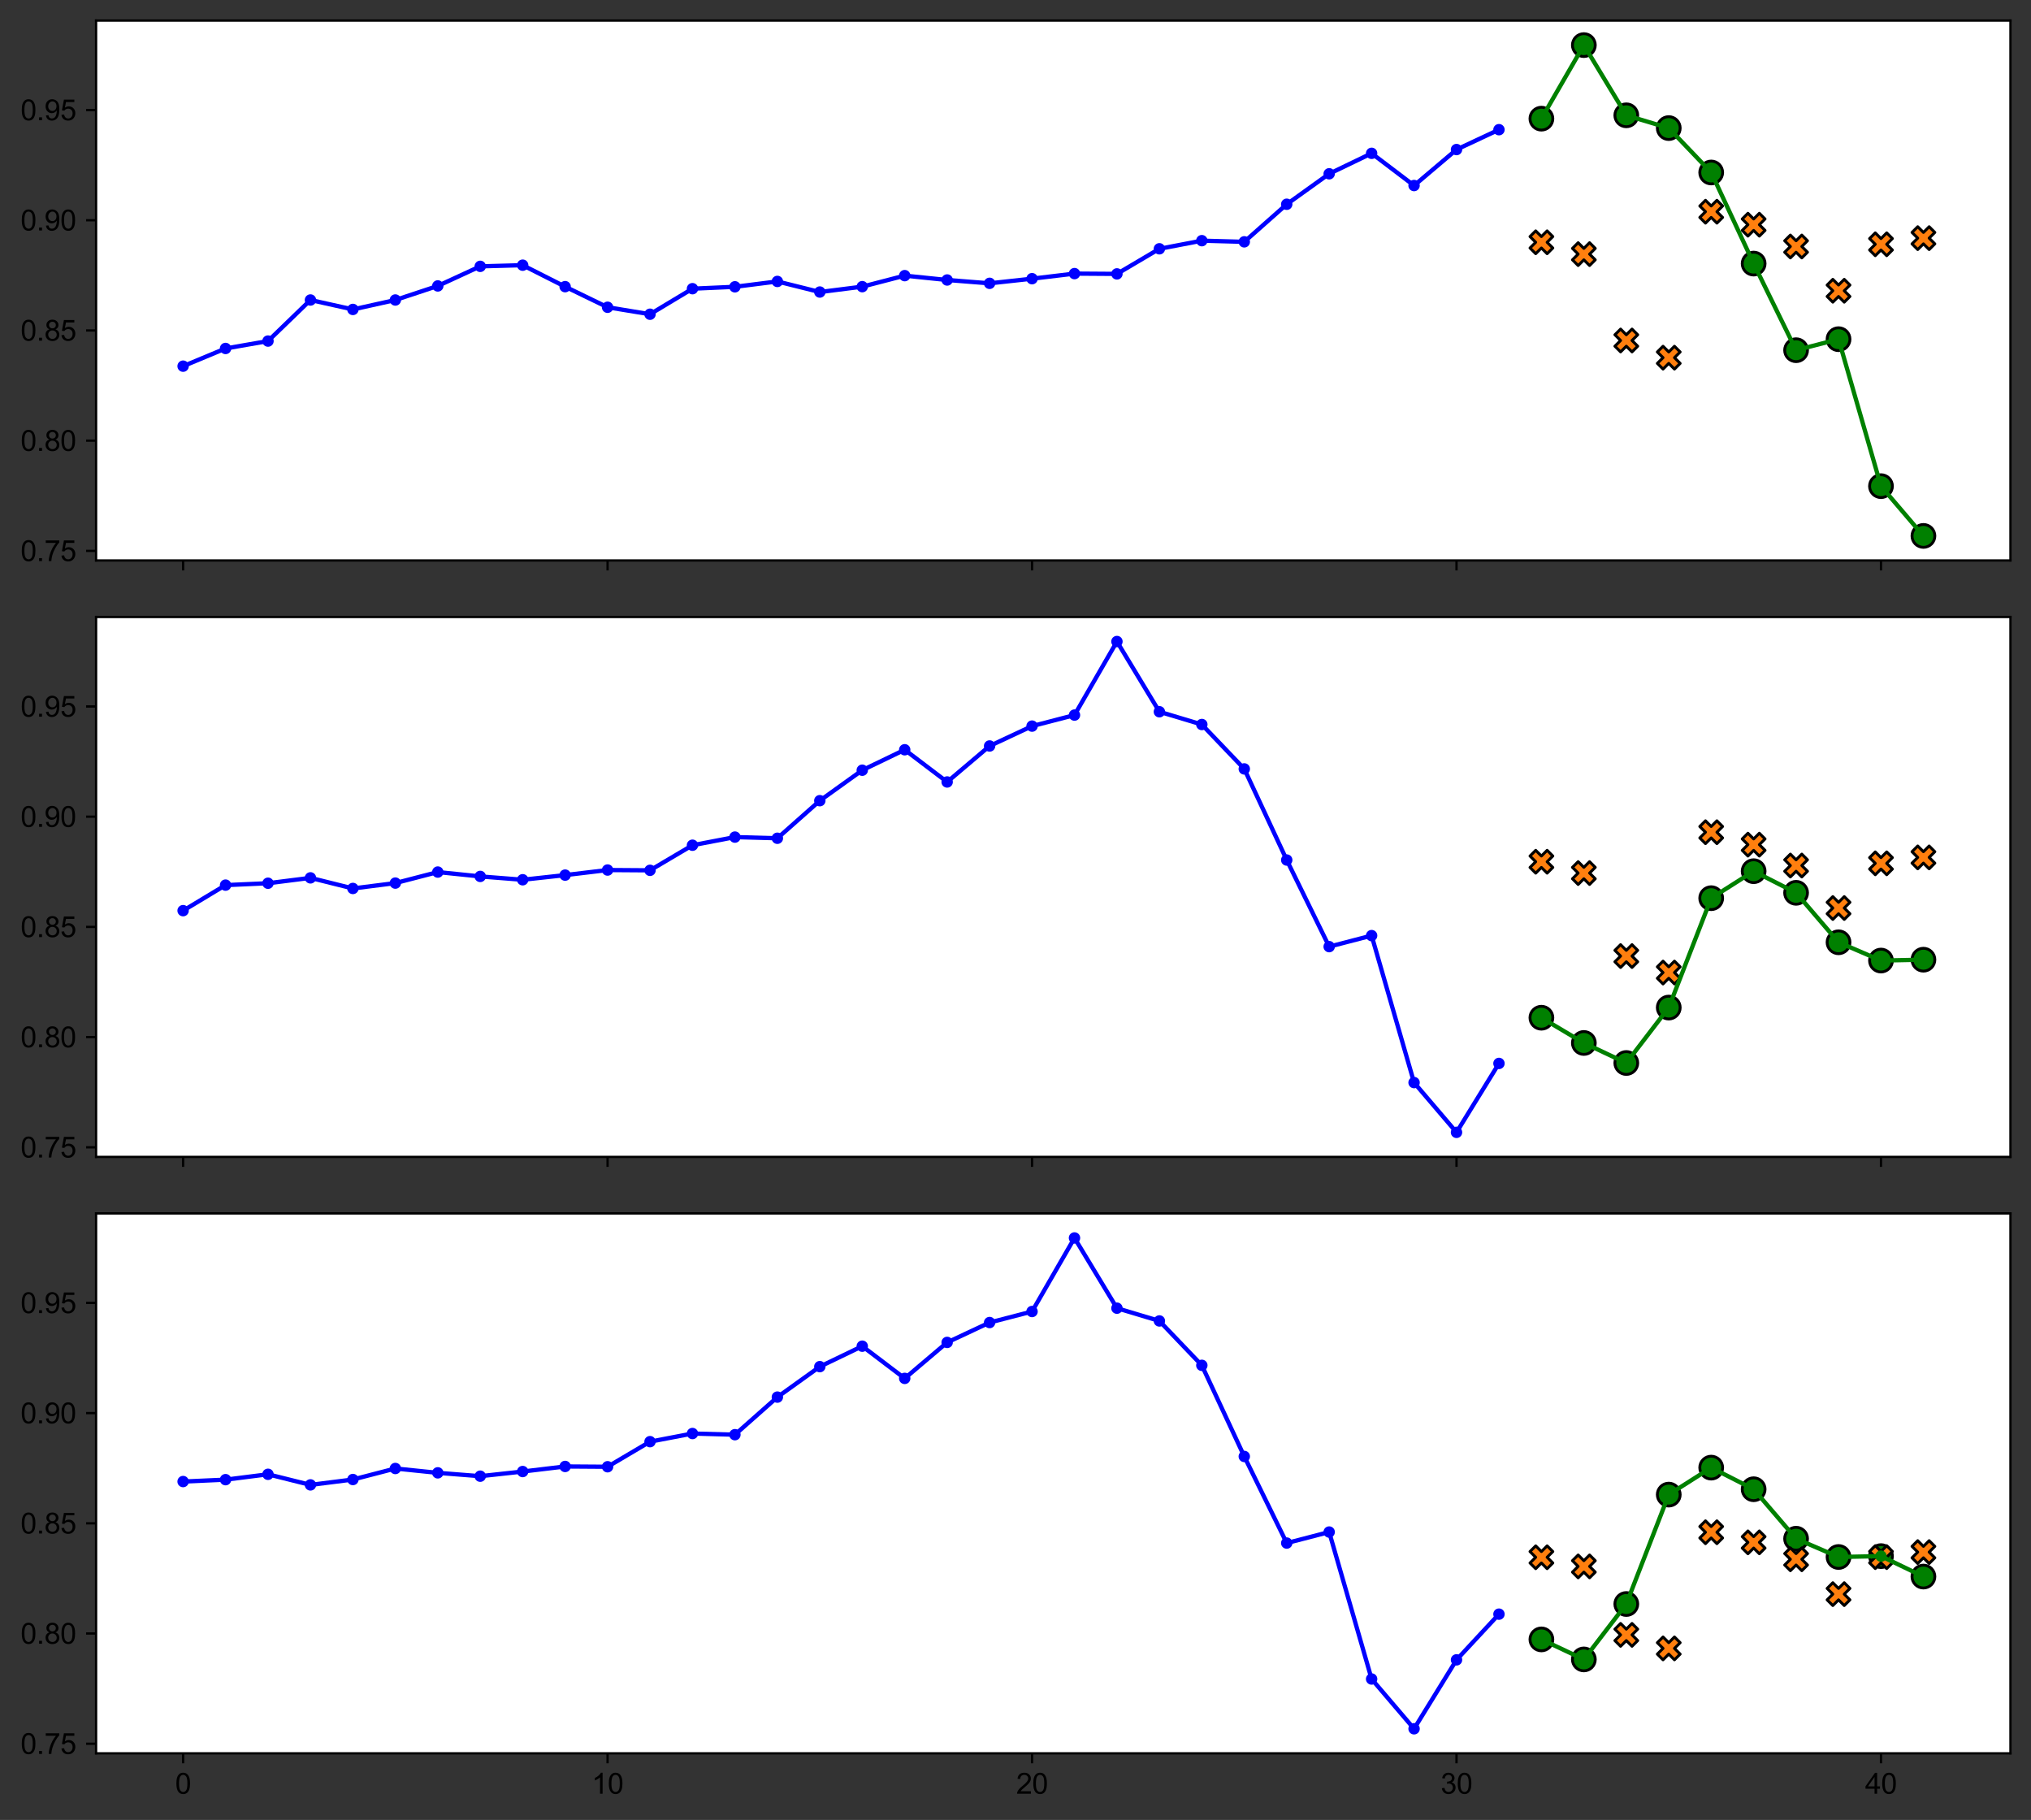<?xml version="1.0" encoding="utf-8" standalone="no"?>
<!DOCTYPE svg PUBLIC "-//W3C//DTD SVG 1.1//EN"
  "http://www.w3.org/Graphics/SVG/1.1/DTD/svg11.dtd">
<svg xmlns:xlink="http://www.w3.org/1999/xlink" width="711.448pt" height="637.445pt" viewBox="0 0 711.448 637.445" xmlns="http://www.w3.org/2000/svg" version="1.1">
 <rect x="0" y="0" width="711.448" height="637.445" fill="#333333" stroke="none"/>
 <defs>
  <style type="text/css">*{stroke-linejoin: round; stroke-linecap: butt}</style>
 </defs>
 <g id="figure_1">
  <g id="patch_1">
   <path d="M -0 637.445 
L 711.448 637.445 
L 711.448 0 
L -0 0 
L -0 637.445 
z
" style="fill: none"/>
  </g>
  <g id="axes_1">
   <g id="patch_2">
    <path d="M 33.661 196.3 
L 704.248 196.3 
L 704.248 7.2 
L 33.661 7.2 
z
" style="fill: #ffffff"/>
   </g>
   <g id="PathCollection_1">
    <defs>
     <path id="mb3fdfc74df" d="M 0 4 
C 1.061 4 2.078 3.579 2.828 2.828 
C 3.579 2.078 4 1.061 4 0 
C 4 -1.061 3.579 -2.078 2.828 -2.828 
C 2.078 -3.579 1.061 -4 0 -4 
C -1.061 -4 -2.078 -3.579 -2.828 -2.828 
C -3.579 -2.078 -4 -1.061 -4 0 
C -4 1.061 -3.579 2.078 -2.828 2.828 
C -2.078 3.579 -1.061 4 0 4 
z
" style="stroke: #000000"/>
    </defs>
    <g clip-path="url(#pe726a56842)">
     <use xlink:href="#mb3fdfc74df" x="539.947" y="41.559" style="fill: #008000; stroke: #000000"/>
     <use xlink:href="#mb3fdfc74df" x="554.816" y="15.795" style="fill: #008000; stroke: #000000"/>
     <use xlink:href="#mb3fdfc74df" x="569.685" y="40.39" style="fill: #008000; stroke: #000000"/>
     <use xlink:href="#mb3fdfc74df" x="584.554" y="44.862" style="fill: #008000; stroke: #000000"/>
     <use xlink:href="#mb3fdfc74df" x="599.423" y="60.412" style="fill: #008000; stroke: #000000"/>
     <use xlink:href="#mb3fdfc74df" x="614.292" y="92.324" style="fill: #008000; stroke: #000000"/>
     <use xlink:href="#mb3fdfc74df" x="629.16" y="122.661" style="fill: #008000; stroke: #000000"/>
     <use xlink:href="#mb3fdfc74df" x="644.029" y="118.799" style="fill: #008000; stroke: #000000"/>
     <use xlink:href="#mb3fdfc74df" x="658.898" y="170.275" style="fill: #008000; stroke: #000000"/>
     <use xlink:href="#mb3fdfc74df" x="673.767" y="187.705" style="fill: #008000; stroke: #000000"/>
    </g>
   </g>
   <g id="PathCollection_2">
    <defs>
     <path id="m9ea85e016c" d="M -2 4 
L 0 2 
L 2 4 
L 4 2 
L 2 0 
L 4 -2 
L 2 -4 
L 0 -2 
L -2 -4 
L -4 -2 
L -2 0 
L -4 2 
z
" style="stroke: #000000"/>
    </defs>
    <g clip-path="url(#pe726a56842)">
     <use xlink:href="#m9ea85e016c" x="539.947" y="84.859" style="fill: #ff7f0e; stroke: #000000"/>
     <use xlink:href="#m9ea85e016c" x="554.816" y="89.007" style="fill: #ff7f0e; stroke: #000000"/>
     <use xlink:href="#m9ea85e016c" x="569.685" y="119.255" style="fill: #ff7f0e; stroke: #000000"/>
     <use xlink:href="#m9ea85e016c" x="584.554" y="125.275" style="fill: #ff7f0e; stroke: #000000"/>
     <use xlink:href="#m9ea85e016c" x="599.423" y="74.149" style="fill: #ff7f0e; stroke: #000000"/>
     <use xlink:href="#m9ea85e016c" x="614.292" y="78.698" style="fill: #ff7f0e; stroke: #000000"/>
     <use xlink:href="#m9ea85e016c" x="629.16" y="86.334" style="fill: #ff7f0e; stroke: #000000"/>
     <use xlink:href="#m9ea85e016c" x="644.029" y="101.835" style="fill: #ff7f0e; stroke: #000000"/>
     <use xlink:href="#m9ea85e016c" x="658.898" y="85.562" style="fill: #ff7f0e; stroke: #000000"/>
     <use xlink:href="#m9ea85e016c" x="673.767" y="83.407" style="fill: #ff7f0e; stroke: #000000"/>
    </g>
   </g>
   <g id="matplotlib.axis_1">
    <g id="xtick_1">
     <g id="line2d_1">
      <defs>
       <path id="m2fdb3d161f" d="M 0 0 
L 0 3.5 
" style="stroke: #000000; stroke-width: 0.8"/>
      </defs>
      <g>
       <use xlink:href="#m2fdb3d161f" x="64.142" y="196.3" style="stroke: #000000; stroke-width: 0.8"/>
      </g>
     </g>
    </g>
    <g id="xtick_2">
     <g id="line2d_2">
      <g>
       <use xlink:href="#m2fdb3d161f" x="212.831" y="196.3" style="stroke: #000000; stroke-width: 0.8"/>
      </g>
     </g>
    </g>
    <g id="xtick_3">
     <g id="line2d_3">
      <g>
       <use xlink:href="#m2fdb3d161f" x="361.52" y="196.3" style="stroke: #000000; stroke-width: 0.8"/>
      </g>
     </g>
    </g>
    <g id="xtick_4">
     <g id="line2d_4">
      <g>
       <use xlink:href="#m2fdb3d161f" x="510.209" y="196.3" style="stroke: #000000; stroke-width: 0.8"/>
      </g>
     </g>
    </g>
    <g id="xtick_5">
     <g id="line2d_5">
      <g>
       <use xlink:href="#m2fdb3d161f" x="658.898" y="196.3" style="stroke: #000000; stroke-width: 0.8"/>
      </g>
     </g>
    </g>
   </g>
   <g id="matplotlib.axis_2">
    <g id="ytick_1">
     <g id="line2d_6">
      <defs>
       <path id="m3331e53494" d="M 0 0 
L -3.5 0 
" style="stroke: #000000; stroke-width: 0.8"/>
      </defs>
      <g>
       <use xlink:href="#m3331e53494" x="33.661" y="192.939" style="stroke: #000000; stroke-width: 0.8"/>
      </g>
     </g>
     <g id="text_1">
      <!-- 0.75 -->
      <g transform="translate(7.2 196.517)scale(0.1 -0.1)">
       <defs>
        <path id="ArialMT-30" d="M 266 2259 
Q 266 3072 433 3567 
Q 600 4063 929 4331 
Q 1259 4600 1759 4600 
Q 2128 4600 2406 4451 
Q 2684 4303 2865 4023 
Q 3047 3744 3150 3342 
Q 3253 2941 3253 2259 
Q 3253 1453 3087 958 
Q 2922 463 2592 192 
Q 2263 -78 1759 -78 
Q 1097 -78 719 397 
Q 266 969 266 2259 
z
M 844 2259 
Q 844 1131 1108 757 
Q 1372 384 1759 384 
Q 2147 384 2411 759 
Q 2675 1134 2675 2259 
Q 2675 3391 2411 3762 
Q 2147 4134 1753 4134 
Q 1366 4134 1134 3806 
Q 844 3388 844 2259 
z
" transform="scale(0.016)"/>
        <path id="ArialMT-2e" d="M 581 0 
L 581 641 
L 1222 641 
L 1222 0 
L 581 0 
z
" transform="scale(0.016)"/>
        <path id="ArialMT-37" d="M 303 3981 
L 303 4522 
L 3269 4522 
L 3269 4084 
Q 2831 3619 2401 2847 
Q 1972 2075 1738 1259 
Q 1569 684 1522 0 
L 944 0 
Q 953 541 1156 1306 
Q 1359 2072 1739 2783 
Q 2119 3494 2547 3981 
L 303 3981 
z
" transform="scale(0.016)"/>
        <path id="ArialMT-35" d="M 266 1200 
L 856 1250 
Q 922 819 1161 601 
Q 1400 384 1738 384 
Q 2144 384 2425 690 
Q 2706 997 2706 1503 
Q 2706 1984 2436 2262 
Q 2166 2541 1728 2541 
Q 1456 2541 1237 2417 
Q 1019 2294 894 2097 
L 366 2166 
L 809 4519 
L 3088 4519 
L 3088 3981 
L 1259 3981 
L 1013 2750 
Q 1425 3038 1878 3038 
Q 2478 3038 2890 2622 
Q 3303 2206 3303 1553 
Q 3303 931 2941 478 
Q 2500 -78 1738 -78 
Q 1113 -78 717 272 
Q 322 622 266 1200 
z
" transform="scale(0.016)"/>
       </defs>
       <use xlink:href="#ArialMT-30"/>
       <use xlink:href="#ArialMT-2e" x="55.615"/>
       <use xlink:href="#ArialMT-37" x="83.398"/>
       <use xlink:href="#ArialMT-35" x="139.014"/>
      </g>
     </g>
    </g>
    <g id="ytick_2">
     <g id="line2d_7">
      <g>
       <use xlink:href="#m3331e53494" x="33.661" y="154.339" style="stroke: #000000; stroke-width: 0.8"/>
      </g>
     </g>
     <g id="text_2">
      <!-- 0.80 -->
      <g transform="translate(7.2 157.918)scale(0.1 -0.1)">
       <defs>
        <path id="ArialMT-38" d="M 1131 2484 
Q 781 2613 612 2850 
Q 444 3088 444 3419 
Q 444 3919 803 4259 
Q 1163 4600 1759 4600 
Q 2359 4600 2725 4251 
Q 3091 3903 3091 3403 
Q 3091 3084 2923 2848 
Q 2756 2613 2416 2484 
Q 2838 2347 3058 2040 
Q 3278 1734 3278 1309 
Q 3278 722 2862 322 
Q 2447 -78 1769 -78 
Q 1091 -78 675 323 
Q 259 725 259 1325 
Q 259 1772 486 2073 
Q 713 2375 1131 2484 
z
M 1019 3438 
Q 1019 3113 1228 2906 
Q 1438 2700 1772 2700 
Q 2097 2700 2305 2904 
Q 2513 3109 2513 3406 
Q 2513 3716 2298 3927 
Q 2084 4138 1766 4138 
Q 1444 4138 1231 3931 
Q 1019 3725 1019 3438 
z
M 838 1322 
Q 838 1081 952 856 
Q 1066 631 1291 507 
Q 1516 384 1775 384 
Q 2178 384 2440 643 
Q 2703 903 2703 1303 
Q 2703 1709 2433 1975 
Q 2163 2241 1756 2241 
Q 1359 2241 1098 1978 
Q 838 1716 838 1322 
z
" transform="scale(0.016)"/>
       </defs>
       <use xlink:href="#ArialMT-30"/>
       <use xlink:href="#ArialMT-2e" x="55.615"/>
       <use xlink:href="#ArialMT-38" x="83.398"/>
       <use xlink:href="#ArialMT-30" x="139.014"/>
      </g>
     </g>
    </g>
    <g id="ytick_3">
     <g id="line2d_8">
      <g>
       <use xlink:href="#m3331e53494" x="33.661" y="115.74" style="stroke: #000000; stroke-width: 0.8"/>
      </g>
     </g>
     <g id="text_3">
      <!-- 0.85 -->
      <g transform="translate(7.2 119.318)scale(0.1 -0.1)">
       <use xlink:href="#ArialMT-30"/>
       <use xlink:href="#ArialMT-2e" x="55.615"/>
       <use xlink:href="#ArialMT-38" x="83.398"/>
       <use xlink:href="#ArialMT-35" x="139.014"/>
      </g>
     </g>
    </g>
    <g id="ytick_4">
     <g id="line2d_9">
      <g>
       <use xlink:href="#m3331e53494" x="33.661" y="77.14" style="stroke: #000000; stroke-width: 0.8"/>
      </g>
     </g>
     <g id="text_4">
      <!-- 0.90 -->
      <g transform="translate(7.2 80.719)scale(0.1 -0.1)">
       <defs>
        <path id="ArialMT-39" d="M 350 1059 
L 891 1109 
Q 959 728 1153 556 
Q 1347 384 1650 384 
Q 1909 384 2104 503 
Q 2300 622 2425 820 
Q 2550 1019 2634 1356 
Q 2719 1694 2719 2044 
Q 2719 2081 2716 2156 
Q 2547 1888 2255 1720 
Q 1963 1553 1622 1553 
Q 1053 1553 659 1965 
Q 266 2378 266 3053 
Q 266 3750 677 4175 
Q 1088 4600 1706 4600 
Q 2153 4600 2523 4359 
Q 2894 4119 3086 3673 
Q 3278 3228 3278 2384 
Q 3278 1506 3087 986 
Q 2897 466 2520 194 
Q 2144 -78 1638 -78 
Q 1100 -78 759 220 
Q 419 519 350 1059 
z
M 2653 3081 
Q 2653 3566 2395 3850 
Q 2138 4134 1775 4134 
Q 1400 4134 1122 3828 
Q 844 3522 844 3034 
Q 844 2597 1108 2323 
Q 1372 2050 1759 2050 
Q 2150 2050 2401 2323 
Q 2653 2597 2653 3081 
z
" transform="scale(0.016)"/>
       </defs>
       <use xlink:href="#ArialMT-30"/>
       <use xlink:href="#ArialMT-2e" x="55.615"/>
       <use xlink:href="#ArialMT-39" x="83.398"/>
       <use xlink:href="#ArialMT-30" x="139.014"/>
      </g>
     </g>
    </g>
    <g id="ytick_5">
     <g id="line2d_10">
      <g>
       <use xlink:href="#m3331e53494" x="33.661" y="38.541" style="stroke: #000000; stroke-width: 0.8"/>
      </g>
     </g>
     <g id="text_5">
      <!-- 0.95 -->
      <g transform="translate(7.2 42.119)scale(0.1 -0.1)">
       <use xlink:href="#ArialMT-30"/>
       <use xlink:href="#ArialMT-2e" x="55.615"/>
       <use xlink:href="#ArialMT-39" x="83.398"/>
       <use xlink:href="#ArialMT-35" x="139.014"/>
      </g>
     </g>
    </g>
   </g>
   <g id="line2d_11">
    <path d="M 64.142 128.25 
L 79.011 122.051 
L 93.88 119.459 
L 108.749 105.078 
L 123.618 108.381 
L 138.487 105.078 
L 153.356 100.149 
L 168.225 93.289 
L 183.093 92.883 
L 197.962 100.403 
L 212.831 107.619 
L 227.7 110.058 
L 242.569 101.115 
L 257.438 100.454 
L 272.307 98.574 
L 287.176 102.284 
L 302.045 100.403 
L 316.914 96.541 
L 331.782 98.066 
L 346.651 99.235 
L 361.52 97.609 
L 376.389 95.83 
L 391.258 95.932 
L 406.127 87.141 
L 420.996 84.295 
L 435.865 84.701 
L 450.734 71.54 
L 465.603 60.869 
L 480.471 53.704 
L 495.34 64.985 
L 510.209 52.383 
L 525.078 45.421 
" clip-path="url(#pe726a56842)" style="fill: none; stroke: #0000ff; stroke-width: 1.5; stroke-linecap: square"/>
    <defs>
     <path id="mb723a1affd" d="M 0 1.5 
C 0.398 1.5 0.779 1.342 1.061 1.061 
C 1.342 0.779 1.5 0.398 1.5 0 
C 1.5 -0.398 1.342 -0.779 1.061 -1.061 
C 0.779 -1.342 0.398 -1.5 0 -1.5 
C -0.398 -1.5 -0.779 -1.342 -1.061 -1.061 
C -1.342 -0.779 -1.5 -0.398 -1.5 0 
C -1.5 0.398 -1.342 0.779 -1.061 1.061 
C -0.779 1.342 -0.398 1.5 0 1.5 
z
" style="stroke: #0000ff"/>
    </defs>
    <g clip-path="url(#pe726a56842)">
     <use xlink:href="#mb723a1affd" x="64.142" y="128.25" style="fill: #0000ff; stroke: #0000ff"/>
     <use xlink:href="#mb723a1affd" x="79.011" y="122.051" style="fill: #0000ff; stroke: #0000ff"/>
     <use xlink:href="#mb723a1affd" x="93.88" y="119.459" style="fill: #0000ff; stroke: #0000ff"/>
     <use xlink:href="#mb723a1affd" x="108.749" y="105.078" style="fill: #0000ff; stroke: #0000ff"/>
     <use xlink:href="#mb723a1affd" x="123.618" y="108.381" style="fill: #0000ff; stroke: #0000ff"/>
     <use xlink:href="#mb723a1affd" x="138.487" y="105.078" style="fill: #0000ff; stroke: #0000ff"/>
     <use xlink:href="#mb723a1affd" x="153.356" y="100.149" style="fill: #0000ff; stroke: #0000ff"/>
     <use xlink:href="#mb723a1affd" x="168.225" y="93.289" style="fill: #0000ff; stroke: #0000ff"/>
     <use xlink:href="#mb723a1affd" x="183.093" y="92.883" style="fill: #0000ff; stroke: #0000ff"/>
     <use xlink:href="#mb723a1affd" x="197.962" y="100.403" style="fill: #0000ff; stroke: #0000ff"/>
     <use xlink:href="#mb723a1affd" x="212.831" y="107.619" style="fill: #0000ff; stroke: #0000ff"/>
     <use xlink:href="#mb723a1affd" x="227.7" y="110.058" style="fill: #0000ff; stroke: #0000ff"/>
     <use xlink:href="#mb723a1affd" x="242.569" y="101.115" style="fill: #0000ff; stroke: #0000ff"/>
     <use xlink:href="#mb723a1affd" x="257.438" y="100.454" style="fill: #0000ff; stroke: #0000ff"/>
     <use xlink:href="#mb723a1affd" x="272.307" y="98.574" style="fill: #0000ff; stroke: #0000ff"/>
     <use xlink:href="#mb723a1affd" x="287.176" y="102.284" style="fill: #0000ff; stroke: #0000ff"/>
     <use xlink:href="#mb723a1affd" x="302.045" y="100.403" style="fill: #0000ff; stroke: #0000ff"/>
     <use xlink:href="#mb723a1affd" x="316.914" y="96.541" style="fill: #0000ff; stroke: #0000ff"/>
     <use xlink:href="#mb723a1affd" x="331.782" y="98.066" style="fill: #0000ff; stroke: #0000ff"/>
     <use xlink:href="#mb723a1affd" x="346.651" y="99.235" style="fill: #0000ff; stroke: #0000ff"/>
     <use xlink:href="#mb723a1affd" x="361.52" y="97.609" style="fill: #0000ff; stroke: #0000ff"/>
     <use xlink:href="#mb723a1affd" x="376.389" y="95.83" style="fill: #0000ff; stroke: #0000ff"/>
     <use xlink:href="#mb723a1affd" x="391.258" y="95.932" style="fill: #0000ff; stroke: #0000ff"/>
     <use xlink:href="#mb723a1affd" x="406.127" y="87.141" style="fill: #0000ff; stroke: #0000ff"/>
     <use xlink:href="#mb723a1affd" x="420.996" y="84.295" style="fill: #0000ff; stroke: #0000ff"/>
     <use xlink:href="#mb723a1affd" x="435.865" y="84.701" style="fill: #0000ff; stroke: #0000ff"/>
     <use xlink:href="#mb723a1affd" x="450.734" y="71.54" style="fill: #0000ff; stroke: #0000ff"/>
     <use xlink:href="#mb723a1affd" x="465.603" y="60.869" style="fill: #0000ff; stroke: #0000ff"/>
     <use xlink:href="#mb723a1affd" x="480.471" y="53.704" style="fill: #0000ff; stroke: #0000ff"/>
     <use xlink:href="#mb723a1affd" x="495.34" y="64.985" style="fill: #0000ff; stroke: #0000ff"/>
     <use xlink:href="#mb723a1affd" x="510.209" y="52.383" style="fill: #0000ff; stroke: #0000ff"/>
     <use xlink:href="#mb723a1affd" x="525.078" y="45.421" style="fill: #0000ff; stroke: #0000ff"/>
    </g>
   </g>
   <g id="line2d_12">
    <path d="M 539.947 41.559 
L 554.816 15.795 
L 569.685 40.39 
L 584.554 44.862 
L 599.423 60.412 
L 614.292 92.324 
L 629.16 122.661 
L 644.029 118.799 
L 658.898 170.275 
L 673.767 187.705 
" clip-path="url(#pe726a56842)" style="fill: none; stroke: #008000; stroke-width: 1.5; stroke-linecap: square"/>
    <defs>
     <path id="mc1dd996fad" d="M 0 1.5 
C 0.398 1.5 0.779 1.342 1.061 1.061 
C 1.342 0.779 1.5 0.398 1.5 0 
C 1.5 -0.398 1.342 -0.779 1.061 -1.061 
C 0.779 -1.342 0.398 -1.5 0 -1.5 
C -0.398 -1.5 -0.779 -1.342 -1.061 -1.061 
C -1.342 -0.779 -1.5 -0.398 -1.5 0 
C -1.5 0.398 -1.342 0.779 -1.061 1.061 
C -0.779 1.342 -0.398 1.5 0 1.5 
z
" style="stroke: #008000"/>
    </defs>
    <g clip-path="url(#pe726a56842)">
     <use xlink:href="#mc1dd996fad" x="539.947" y="41.559" style="fill: #008000; stroke: #008000"/>
     <use xlink:href="#mc1dd996fad" x="554.816" y="15.795" style="fill: #008000; stroke: #008000"/>
     <use xlink:href="#mc1dd996fad" x="569.685" y="40.39" style="fill: #008000; stroke: #008000"/>
     <use xlink:href="#mc1dd996fad" x="584.554" y="44.862" style="fill: #008000; stroke: #008000"/>
     <use xlink:href="#mc1dd996fad" x="599.423" y="60.412" style="fill: #008000; stroke: #008000"/>
     <use xlink:href="#mc1dd996fad" x="614.292" y="92.324" style="fill: #008000; stroke: #008000"/>
     <use xlink:href="#mc1dd996fad" x="629.16" y="122.661" style="fill: #008000; stroke: #008000"/>
     <use xlink:href="#mc1dd996fad" x="644.029" y="118.799" style="fill: #008000; stroke: #008000"/>
     <use xlink:href="#mc1dd996fad" x="658.898" y="170.275" style="fill: #008000; stroke: #008000"/>
     <use xlink:href="#mc1dd996fad" x="673.767" y="187.705" style="fill: #008000; stroke: #008000"/>
    </g>
   </g>
   <g id="patch_3">
    <path d="M 33.661 196.3 
L 33.661 7.2 
" style="fill: none; stroke: #000000; stroke-width: 0.8; stroke-linejoin: miter; stroke-linecap: square"/>
   </g>
   <g id="patch_4">
    <path d="M 704.248 196.3 
L 704.248 7.2 
" style="fill: none; stroke: #000000; stroke-width: 0.8; stroke-linejoin: miter; stroke-linecap: square"/>
   </g>
   <g id="patch_5">
    <path d="M 33.661 196.3 
L 704.248 196.3 
" style="fill: none; stroke: #000000; stroke-width: 0.8; stroke-linejoin: miter; stroke-linecap: square"/>
   </g>
   <g id="patch_6">
    <path d="M 33.661 7.2 
L 704.248 7.2 
" style="fill: none; stroke: #000000; stroke-width: 0.8; stroke-linejoin: miter; stroke-linecap: square"/>
   </g>
  </g>
  <g id="axes_2">
   <g id="patch_7">
    <path d="M 33.661 405.2 
L 704.248 405.2 
L 704.248 216.1 
L 33.661 216.1 
z
" style="fill: #ffffff"/>
   </g>
   <g id="PathCollection_3">
    <g clip-path="url(#p57464733c7)">
     <use xlink:href="#mb3fdfc74df" x="539.947" y="356.46" style="fill: #008000; stroke: #000000"/>
     <use xlink:href="#mb3fdfc74df" x="554.816" y="365.302" style="fill: #008000; stroke: #000000"/>
     <use xlink:href="#mb3fdfc74df" x="569.685" y="372.315" style="fill: #008000; stroke: #000000"/>
     <use xlink:href="#mb3fdfc74df" x="584.554" y="352.903" style="fill: #008000; stroke: #000000"/>
     <use xlink:href="#mb3fdfc74df" x="599.423" y="314.588" style="fill: #008000; stroke: #000000"/>
     <use xlink:href="#mb3fdfc74df" x="614.292" y="305.137" style="fill: #008000; stroke: #000000"/>
     <use xlink:href="#mb3fdfc74df" x="629.16" y="312.708" style="fill: #008000; stroke: #000000"/>
     <use xlink:href="#mb3fdfc74df" x="644.029" y="330.036" style="fill: #008000; stroke: #000000"/>
     <use xlink:href="#mb3fdfc74df" x="658.898" y="336.439" style="fill: #008000; stroke: #000000"/>
     <use xlink:href="#mb3fdfc74df" x="673.767" y="336.134" style="fill: #008000; stroke: #000000"/>
    </g>
   </g>
   <g id="PathCollection_4">
    <g clip-path="url(#p57464733c7)">
     <use xlink:href="#m9ea85e016c" x="539.947" y="301.823" style="fill: #ff7f0e; stroke: #000000"/>
     <use xlink:href="#m9ea85e016c" x="554.816" y="305.791" style="fill: #ff7f0e; stroke: #000000"/>
     <use xlink:href="#m9ea85e016c" x="569.685" y="334.858" style="fill: #ff7f0e; stroke: #000000"/>
     <use xlink:href="#m9ea85e016c" x="584.554" y="340.635" style="fill: #ff7f0e; stroke: #000000"/>
     <use xlink:href="#m9ea85e016c" x="599.423" y="291.48" style="fill: #ff7f0e; stroke: #000000"/>
     <use xlink:href="#m9ea85e016c" x="614.292" y="295.838" style="fill: #ff7f0e; stroke: #000000"/>
     <use xlink:href="#m9ea85e016c" x="629.16" y="303.153" style="fill: #ff7f0e; stroke: #000000"/>
     <use xlink:href="#m9ea85e016c" x="644.029" y="318.033" style="fill: #ff7f0e; stroke: #000000"/>
     <use xlink:href="#m9ea85e016c" x="658.898" y="302.384" style="fill: #ff7f0e; stroke: #000000"/>
     <use xlink:href="#m9ea85e016c" x="673.767" y="300.302" style="fill: #ff7f0e; stroke: #000000"/>
    </g>
   </g>
   <g id="matplotlib.axis_3">
    <g id="xtick_6">
     <g id="line2d_13">
      <g>
       <use xlink:href="#m2fdb3d161f" x="64.142" y="405.2" style="stroke: #000000; stroke-width: 0.8"/>
      </g>
     </g>
    </g>
    <g id="xtick_7">
     <g id="line2d_14">
      <g>
       <use xlink:href="#m2fdb3d161f" x="212.831" y="405.2" style="stroke: #000000; stroke-width: 0.8"/>
      </g>
     </g>
    </g>
    <g id="xtick_8">
     <g id="line2d_15">
      <g>
       <use xlink:href="#m2fdb3d161f" x="361.52" y="405.2" style="stroke: #000000; stroke-width: 0.8"/>
      </g>
     </g>
    </g>
    <g id="xtick_9">
     <g id="line2d_16">
      <g>
       <use xlink:href="#m2fdb3d161f" x="510.209" y="405.2" style="stroke: #000000; stroke-width: 0.8"/>
      </g>
     </g>
    </g>
    <g id="xtick_10">
     <g id="line2d_17">
      <g>
       <use xlink:href="#m2fdb3d161f" x="658.898" y="405.2" style="stroke: #000000; stroke-width: 0.8"/>
      </g>
     </g>
    </g>
   </g>
   <g id="matplotlib.axis_4">
    <g id="ytick_6">
     <g id="line2d_18">
      <g>
       <use xlink:href="#m3331e53494" x="33.661" y="401.839" style="stroke: #000000; stroke-width: 0.8"/>
      </g>
     </g>
     <g id="text_6">
      <!-- 0.75 -->
      <g transform="translate(7.2 405.417)scale(0.1 -0.1)">
       <use xlink:href="#ArialMT-30"/>
       <use xlink:href="#ArialMT-2e" x="55.615"/>
       <use xlink:href="#ArialMT-37" x="83.398"/>
       <use xlink:href="#ArialMT-35" x="139.014"/>
      </g>
     </g>
    </g>
    <g id="ytick_7">
     <g id="line2d_19">
      <g>
       <use xlink:href="#m3331e53494" x="33.661" y="363.239" style="stroke: #000000; stroke-width: 0.8"/>
      </g>
     </g>
     <g id="text_7">
      <!-- 0.80 -->
      <g transform="translate(7.2 366.818)scale(0.1 -0.1)">
       <use xlink:href="#ArialMT-30"/>
       <use xlink:href="#ArialMT-2e" x="55.615"/>
       <use xlink:href="#ArialMT-38" x="83.398"/>
       <use xlink:href="#ArialMT-30" x="139.014"/>
      </g>
     </g>
    </g>
    <g id="ytick_8">
     <g id="line2d_20">
      <g>
       <use xlink:href="#m3331e53494" x="33.661" y="324.64" style="stroke: #000000; stroke-width: 0.8"/>
      </g>
     </g>
     <g id="text_8">
      <!-- 0.85 -->
      <g transform="translate(7.2 328.218)scale(0.1 -0.1)">
       <use xlink:href="#ArialMT-30"/>
       <use xlink:href="#ArialMT-2e" x="55.615"/>
       <use xlink:href="#ArialMT-38" x="83.398"/>
       <use xlink:href="#ArialMT-35" x="139.014"/>
      </g>
     </g>
    </g>
    <g id="ytick_9">
     <g id="line2d_21">
      <g>
       <use xlink:href="#m3331e53494" x="33.661" y="286.04" style="stroke: #000000; stroke-width: 0.8"/>
      </g>
     </g>
     <g id="text_9">
      <!-- 0.90 -->
      <g transform="translate(7.2 289.619)scale(0.1 -0.1)">
       <use xlink:href="#ArialMT-30"/>
       <use xlink:href="#ArialMT-2e" x="55.615"/>
       <use xlink:href="#ArialMT-39" x="83.398"/>
       <use xlink:href="#ArialMT-30" x="139.014"/>
      </g>
     </g>
    </g>
    <g id="ytick_10">
     <g id="line2d_22">
      <g>
       <use xlink:href="#m3331e53494" x="33.661" y="247.441" style="stroke: #000000; stroke-width: 0.8"/>
      </g>
     </g>
     <g id="text_10">
      <!-- 0.95 -->
      <g transform="translate(7.2 251.019)scale(0.1 -0.1)">
       <use xlink:href="#ArialMT-30"/>
       <use xlink:href="#ArialMT-2e" x="55.615"/>
       <use xlink:href="#ArialMT-39" x="83.398"/>
       <use xlink:href="#ArialMT-35" x="139.014"/>
      </g>
     </g>
    </g>
   </g>
   <g id="line2d_23">
    <path d="M 64.142 318.958 
L 79.011 310.015 
L 93.88 309.354 
L 108.749 307.474 
L 123.618 311.184 
L 138.487 309.303 
L 153.356 305.441 
L 168.225 306.966 
L 183.093 308.135 
L 197.962 306.509 
L 212.831 304.73 
L 227.7 304.832 
L 242.569 296.041 
L 257.438 293.195 
L 272.307 293.601 
L 287.176 280.44 
L 302.045 269.769 
L 316.914 262.604 
L 331.782 273.885 
L 346.651 261.283 
L 361.52 254.321 
L 376.389 250.459 
L 391.258 224.695 
L 406.127 249.29 
L 420.996 253.762 
L 435.865 269.312 
L 450.734 301.224 
L 465.603 331.561 
L 480.471 327.699 
L 495.34 379.175 
L 510.209 396.605 
L 525.078 372.467 
" clip-path="url(#p57464733c7)" style="fill: none; stroke: #0000ff; stroke-width: 1.5; stroke-linecap: square"/>
    <g clip-path="url(#p57464733c7)">
     <use xlink:href="#mb723a1affd" x="64.142" y="318.958" style="fill: #0000ff; stroke: #0000ff"/>
     <use xlink:href="#mb723a1affd" x="79.011" y="310.015" style="fill: #0000ff; stroke: #0000ff"/>
     <use xlink:href="#mb723a1affd" x="93.88" y="309.354" style="fill: #0000ff; stroke: #0000ff"/>
     <use xlink:href="#mb723a1affd" x="108.749" y="307.474" style="fill: #0000ff; stroke: #0000ff"/>
     <use xlink:href="#mb723a1affd" x="123.618" y="311.184" style="fill: #0000ff; stroke: #0000ff"/>
     <use xlink:href="#mb723a1affd" x="138.487" y="309.303" style="fill: #0000ff; stroke: #0000ff"/>
     <use xlink:href="#mb723a1affd" x="153.356" y="305.441" style="fill: #0000ff; stroke: #0000ff"/>
     <use xlink:href="#mb723a1affd" x="168.225" y="306.966" style="fill: #0000ff; stroke: #0000ff"/>
     <use xlink:href="#mb723a1affd" x="183.093" y="308.135" style="fill: #0000ff; stroke: #0000ff"/>
     <use xlink:href="#mb723a1affd" x="197.962" y="306.509" style="fill: #0000ff; stroke: #0000ff"/>
     <use xlink:href="#mb723a1affd" x="212.831" y="304.73" style="fill: #0000ff; stroke: #0000ff"/>
     <use xlink:href="#mb723a1affd" x="227.7" y="304.832" style="fill: #0000ff; stroke: #0000ff"/>
     <use xlink:href="#mb723a1affd" x="242.569" y="296.041" style="fill: #0000ff; stroke: #0000ff"/>
     <use xlink:href="#mb723a1affd" x="257.438" y="293.195" style="fill: #0000ff; stroke: #0000ff"/>
     <use xlink:href="#mb723a1affd" x="272.307" y="293.601" style="fill: #0000ff; stroke: #0000ff"/>
     <use xlink:href="#mb723a1affd" x="287.176" y="280.44" style="fill: #0000ff; stroke: #0000ff"/>
     <use xlink:href="#mb723a1affd" x="302.045" y="269.769" style="fill: #0000ff; stroke: #0000ff"/>
     <use xlink:href="#mb723a1affd" x="316.914" y="262.604" style="fill: #0000ff; stroke: #0000ff"/>
     <use xlink:href="#mb723a1affd" x="331.782" y="273.885" style="fill: #0000ff; stroke: #0000ff"/>
     <use xlink:href="#mb723a1affd" x="346.651" y="261.283" style="fill: #0000ff; stroke: #0000ff"/>
     <use xlink:href="#mb723a1affd" x="361.52" y="254.321" style="fill: #0000ff; stroke: #0000ff"/>
     <use xlink:href="#mb723a1affd" x="376.389" y="250.459" style="fill: #0000ff; stroke: #0000ff"/>
     <use xlink:href="#mb723a1affd" x="391.258" y="224.695" style="fill: #0000ff; stroke: #0000ff"/>
     <use xlink:href="#mb723a1affd" x="406.127" y="249.29" style="fill: #0000ff; stroke: #0000ff"/>
     <use xlink:href="#mb723a1affd" x="420.996" y="253.762" style="fill: #0000ff; stroke: #0000ff"/>
     <use xlink:href="#mb723a1affd" x="435.865" y="269.312" style="fill: #0000ff; stroke: #0000ff"/>
     <use xlink:href="#mb723a1affd" x="450.734" y="301.224" style="fill: #0000ff; stroke: #0000ff"/>
     <use xlink:href="#mb723a1affd" x="465.603" y="331.561" style="fill: #0000ff; stroke: #0000ff"/>
     <use xlink:href="#mb723a1affd" x="480.471" y="327.699" style="fill: #0000ff; stroke: #0000ff"/>
     <use xlink:href="#mb723a1affd" x="495.34" y="379.175" style="fill: #0000ff; stroke: #0000ff"/>
     <use xlink:href="#mb723a1affd" x="510.209" y="396.605" style="fill: #0000ff; stroke: #0000ff"/>
     <use xlink:href="#mb723a1affd" x="525.078" y="372.467" style="fill: #0000ff; stroke: #0000ff"/>
    </g>
   </g>
   <g id="line2d_24">
    <path d="M 539.947 356.46 
L 554.816 365.302 
L 569.685 372.315 
L 584.554 352.903 
L 599.423 314.588 
L 614.292 305.137 
L 629.16 312.708 
L 644.029 330.036 
L 658.898 336.439 
L 673.767 336.134 
" clip-path="url(#p57464733c7)" style="fill: none; stroke: #008000; stroke-width: 1.5; stroke-linecap: square"/>
    <g clip-path="url(#p57464733c7)">
     <use xlink:href="#mc1dd996fad" x="539.947" y="356.46" style="fill: #008000; stroke: #008000"/>
     <use xlink:href="#mc1dd996fad" x="554.816" y="365.302" style="fill: #008000; stroke: #008000"/>
     <use xlink:href="#mc1dd996fad" x="569.685" y="372.315" style="fill: #008000; stroke: #008000"/>
     <use xlink:href="#mc1dd996fad" x="584.554" y="352.903" style="fill: #008000; stroke: #008000"/>
     <use xlink:href="#mc1dd996fad" x="599.423" y="314.588" style="fill: #008000; stroke: #008000"/>
     <use xlink:href="#mc1dd996fad" x="614.292" y="305.137" style="fill: #008000; stroke: #008000"/>
     <use xlink:href="#mc1dd996fad" x="629.16" y="312.708" style="fill: #008000; stroke: #008000"/>
     <use xlink:href="#mc1dd996fad" x="644.029" y="330.036" style="fill: #008000; stroke: #008000"/>
     <use xlink:href="#mc1dd996fad" x="658.898" y="336.439" style="fill: #008000; stroke: #008000"/>
     <use xlink:href="#mc1dd996fad" x="673.767" y="336.134" style="fill: #008000; stroke: #008000"/>
    </g>
   </g>
   <g id="patch_8">
    <path d="M 33.661 405.2 
L 33.661 216.1 
" style="fill: none; stroke: #000000; stroke-width: 0.8; stroke-linejoin: miter; stroke-linecap: square"/>
   </g>
   <g id="patch_9">
    <path d="M 704.248 405.2 
L 704.248 216.1 
" style="fill: none; stroke: #000000; stroke-width: 0.8; stroke-linejoin: miter; stroke-linecap: square"/>
   </g>
   <g id="patch_10">
    <path d="M 33.661 405.2 
L 704.248 405.2 
" style="fill: none; stroke: #000000; stroke-width: 0.8; stroke-linejoin: miter; stroke-linecap: square"/>
   </g>
   <g id="patch_11">
    <path d="M 33.661 216.1 
L 704.248 216.1 
" style="fill: none; stroke: #000000; stroke-width: 0.8; stroke-linejoin: miter; stroke-linecap: square"/>
   </g>
  </g>
  <g id="axes_3">
   <g id="patch_12">
    <path d="M 33.661 614.1 
L 704.248 614.1 
L 704.248 425 
L 33.661 425 
z
" style="fill: #ffffff"/>
   </g>
   <g id="PathCollection_5">
    <g clip-path="url(#pece7240b24)">
     <use xlink:href="#mb3fdfc74df" x="539.947" y="574.202" style="fill: #008000; stroke: #000000"/>
     <use xlink:href="#mb3fdfc74df" x="554.816" y="581.215" style="fill: #008000; stroke: #000000"/>
     <use xlink:href="#mb3fdfc74df" x="569.685" y="561.803" style="fill: #008000; stroke: #000000"/>
     <use xlink:href="#mb3fdfc74df" x="584.554" y="523.488" style="fill: #008000; stroke: #000000"/>
     <use xlink:href="#mb3fdfc74df" x="599.423" y="514.037" style="fill: #008000; stroke: #000000"/>
     <use xlink:href="#mb3fdfc74df" x="614.292" y="521.608" style="fill: #008000; stroke: #000000"/>
     <use xlink:href="#mb3fdfc74df" x="629.16" y="538.936" style="fill: #008000; stroke: #000000"/>
     <use xlink:href="#mb3fdfc74df" x="644.029" y="545.339" style="fill: #008000; stroke: #000000"/>
     <use xlink:href="#mb3fdfc74df" x="658.898" y="545.034" style="fill: #008000; stroke: #000000"/>
     <use xlink:href="#mb3fdfc74df" x="673.767" y="552.199" style="fill: #008000; stroke: #000000"/>
    </g>
   </g>
   <g id="PathCollection_6">
    <g clip-path="url(#pece7240b24)">
     <use xlink:href="#m9ea85e016c" x="539.947" y="545.436" style="fill: #ff7f0e; stroke: #000000"/>
     <use xlink:href="#m9ea85e016c" x="554.816" y="548.633" style="fill: #ff7f0e; stroke: #000000"/>
     <use xlink:href="#m9ea85e016c" x="569.685" y="572.615" style="fill: #ff7f0e; stroke: #000000"/>
     <use xlink:href="#m9ea85e016c" x="584.554" y="577.347" style="fill: #ff7f0e; stroke: #000000"/>
     <use xlink:href="#m9ea85e016c" x="599.423" y="536.672" style="fill: #ff7f0e; stroke: #000000"/>
     <use xlink:href="#m9ea85e016c" x="614.292" y="540.209" style="fill: #ff7f0e; stroke: #000000"/>
     <use xlink:href="#m9ea85e016c" x="629.16" y="546.143" style="fill: #ff7f0e; stroke: #000000"/>
     <use xlink:href="#m9ea85e016c" x="644.029" y="558.348" style="fill: #ff7f0e; stroke: #000000"/>
     <use xlink:href="#m9ea85e016c" x="658.898" y="545.388" style="fill: #ff7f0e; stroke: #000000"/>
     <use xlink:href="#m9ea85e016c" x="673.767" y="543.619" style="fill: #ff7f0e; stroke: #000000"/>
    </g>
   </g>
   <g id="matplotlib.axis_5">
    <g id="xtick_11">
     <g id="line2d_25">
      <g>
       <use xlink:href="#m2fdb3d161f" x="64.142" y="614.1" style="stroke: #000000; stroke-width: 0.8"/>
      </g>
     </g>
     <g id="text_11">
      <!-- 0 -->
      <g transform="translate(61.362 628.258)scale(0.1 -0.1)">
       <use xlink:href="#ArialMT-30"/>
      </g>
     </g>
    </g>
    <g id="xtick_12">
     <g id="line2d_26">
      <g>
       <use xlink:href="#m2fdb3d161f" x="212.831" y="614.1" style="stroke: #000000; stroke-width: 0.8"/>
      </g>
     </g>
     <g id="text_12">
      <!-- 10 -->
      <g transform="translate(207.27 628.258)scale(0.1 -0.1)">
       <defs>
        <path id="ArialMT-31" d="M 2384 0 
L 1822 0 
L 1822 3584 
Q 1619 3391 1289 3197 
Q 959 3003 697 2906 
L 697 3450 
Q 1169 3672 1522 3987 
Q 1875 4303 2022 4600 
L 2384 4600 
L 2384 0 
z
" transform="scale(0.016)"/>
       </defs>
       <use xlink:href="#ArialMT-31"/>
       <use xlink:href="#ArialMT-30" x="55.615"/>
      </g>
     </g>
    </g>
    <g id="xtick_13">
     <g id="line2d_27">
      <g>
       <use xlink:href="#m2fdb3d161f" x="361.52" y="614.1" style="stroke: #000000; stroke-width: 0.8"/>
      </g>
     </g>
     <g id="text_13">
      <!-- 20 -->
      <g transform="translate(355.959 628.258)scale(0.1 -0.1)">
       <defs>
        <path id="ArialMT-32" d="M 3222 541 
L 3222 0 
L 194 0 
Q 188 203 259 391 
Q 375 700 629 1000 
Q 884 1300 1366 1694 
Q 2113 2306 2375 2664 
Q 2638 3022 2638 3341 
Q 2638 3675 2398 3904 
Q 2159 4134 1775 4134 
Q 1369 4134 1125 3890 
Q 881 3647 878 3216 
L 300 3275 
Q 359 3922 746 4261 
Q 1134 4600 1788 4600 
Q 2447 4600 2831 4234 
Q 3216 3869 3216 3328 
Q 3216 3053 3103 2787 
Q 2991 2522 2730 2228 
Q 2469 1934 1863 1422 
Q 1356 997 1212 845 
Q 1069 694 975 541 
L 3222 541 
z
" transform="scale(0.016)"/>
       </defs>
       <use xlink:href="#ArialMT-32"/>
       <use xlink:href="#ArialMT-30" x="55.615"/>
      </g>
     </g>
    </g>
    <g id="xtick_14">
     <g id="line2d_28">
      <g>
       <use xlink:href="#m2fdb3d161f" x="510.209" y="614.1" style="stroke: #000000; stroke-width: 0.8"/>
      </g>
     </g>
     <g id="text_14">
      <!-- 30 -->
      <g transform="translate(504.648 628.258)scale(0.1 -0.1)">
       <defs>
        <path id="ArialMT-33" d="M 269 1209 
L 831 1284 
Q 928 806 1161 595 
Q 1394 384 1728 384 
Q 2125 384 2398 659 
Q 2672 934 2672 1341 
Q 2672 1728 2419 1979 
Q 2166 2231 1775 2231 
Q 1616 2231 1378 2169 
L 1441 2663 
Q 1497 2656 1531 2656 
Q 1891 2656 2178 2843 
Q 2466 3031 2466 3422 
Q 2466 3731 2256 3934 
Q 2047 4138 1716 4138 
Q 1388 4138 1169 3931 
Q 950 3725 888 3313 
L 325 3413 
Q 428 3978 793 4289 
Q 1159 4600 1703 4600 
Q 2078 4600 2393 4439 
Q 2709 4278 2876 4000 
Q 3044 3722 3044 3409 
Q 3044 3113 2884 2869 
Q 2725 2625 2413 2481 
Q 2819 2388 3044 2092 
Q 3269 1797 3269 1353 
Q 3269 753 2831 336 
Q 2394 -81 1725 -81 
Q 1122 -81 723 278 
Q 325 638 269 1209 
z
" transform="scale(0.016)"/>
       </defs>
       <use xlink:href="#ArialMT-33"/>
       <use xlink:href="#ArialMT-30" x="55.615"/>
      </g>
     </g>
    </g>
    <g id="xtick_15">
     <g id="line2d_29">
      <g>
       <use xlink:href="#m2fdb3d161f" x="658.898" y="614.1" style="stroke: #000000; stroke-width: 0.8"/>
      </g>
     </g>
     <g id="text_15">
      <!-- 40 -->
      <g transform="translate(653.337 628.258)scale(0.1 -0.1)">
       <defs>
        <path id="ArialMT-34" d="M 2069 0 
L 2069 1097 
L 81 1097 
L 81 1613 
L 2172 4581 
L 2631 4581 
L 2631 1613 
L 3250 1613 
L 3250 1097 
L 2631 1097 
L 2631 0 
L 2069 0 
z
M 2069 1613 
L 2069 3678 
L 634 1613 
L 2069 1613 
z
" transform="scale(0.016)"/>
       </defs>
       <use xlink:href="#ArialMT-34"/>
       <use xlink:href="#ArialMT-30" x="55.615"/>
      </g>
     </g>
    </g>
   </g>
   <g id="matplotlib.axis_6">
    <g id="ytick_11">
     <g id="line2d_30">
      <g>
       <use xlink:href="#m3331e53494" x="33.661" y="610.739" style="stroke: #000000; stroke-width: 0.8"/>
      </g>
     </g>
     <g id="text_16">
      <!-- 0.75 -->
      <g transform="translate(7.2 614.317)scale(0.1 -0.1)">
       <use xlink:href="#ArialMT-30"/>
       <use xlink:href="#ArialMT-2e" x="55.615"/>
       <use xlink:href="#ArialMT-37" x="83.398"/>
       <use xlink:href="#ArialMT-35" x="139.014"/>
      </g>
     </g>
    </g>
    <g id="ytick_12">
     <g id="line2d_31">
      <g>
       <use xlink:href="#m3331e53494" x="33.661" y="572.139" style="stroke: #000000; stroke-width: 0.8"/>
      </g>
     </g>
     <g id="text_17">
      <!-- 0.80 -->
      <g transform="translate(7.2 575.718)scale(0.1 -0.1)">
       <use xlink:href="#ArialMT-30"/>
       <use xlink:href="#ArialMT-2e" x="55.615"/>
       <use xlink:href="#ArialMT-38" x="83.398"/>
       <use xlink:href="#ArialMT-30" x="139.014"/>
      </g>
     </g>
    </g>
    <g id="ytick_13">
     <g id="line2d_32">
      <g>
       <use xlink:href="#m3331e53494" x="33.661" y="533.54" style="stroke: #000000; stroke-width: 0.8"/>
      </g>
     </g>
     <g id="text_18">
      <!-- 0.85 -->
      <g transform="translate(7.2 537.118)scale(0.1 -0.1)">
       <use xlink:href="#ArialMT-30"/>
       <use xlink:href="#ArialMT-2e" x="55.615"/>
       <use xlink:href="#ArialMT-38" x="83.398"/>
       <use xlink:href="#ArialMT-35" x="139.014"/>
      </g>
     </g>
    </g>
    <g id="ytick_14">
     <g id="line2d_33">
      <g>
       <use xlink:href="#m3331e53494" x="33.661" y="494.94" style="stroke: #000000; stroke-width: 0.8"/>
      </g>
     </g>
     <g id="text_19">
      <!-- 0.90 -->
      <g transform="translate(7.2 498.519)scale(0.1 -0.1)">
       <use xlink:href="#ArialMT-30"/>
       <use xlink:href="#ArialMT-2e" x="55.615"/>
       <use xlink:href="#ArialMT-39" x="83.398"/>
       <use xlink:href="#ArialMT-30" x="139.014"/>
      </g>
     </g>
    </g>
    <g id="ytick_15">
     <g id="line2d_34">
      <g>
       <use xlink:href="#m3331e53494" x="33.661" y="456.341" style="stroke: #000000; stroke-width: 0.8"/>
      </g>
     </g>
     <g id="text_20">
      <!-- 0.95 -->
      <g transform="translate(7.2 459.919)scale(0.1 -0.1)">
       <use xlink:href="#ArialMT-30"/>
       <use xlink:href="#ArialMT-2e" x="55.615"/>
       <use xlink:href="#ArialMT-39" x="83.398"/>
       <use xlink:href="#ArialMT-35" x="139.014"/>
      </g>
     </g>
    </g>
   </g>
   <g id="line2d_35">
    <path d="M 64.142 518.915 
L 79.011 518.254 
L 93.88 516.374 
L 108.749 520.084 
L 123.618 518.203 
L 138.487 514.341 
L 153.356 515.866 
L 168.225 517.035 
L 183.093 515.409 
L 197.962 513.63 
L 212.831 513.732 
L 227.7 504.941 
L 242.569 502.095 
L 257.438 502.501 
L 272.307 489.34 
L 287.176 478.669 
L 302.045 471.504 
L 316.914 482.785 
L 331.782 470.183 
L 346.651 463.221 
L 361.52 459.359 
L 376.389 433.595 
L 391.258 458.19 
L 406.127 462.662 
L 420.996 478.212 
L 435.865 510.124 
L 450.734 540.461 
L 465.603 536.599 
L 480.471 588.075 
L 495.34 605.505 
L 510.209 581.367 
L 525.078 565.36 
" clip-path="url(#pece7240b24)" style="fill: none; stroke: #0000ff; stroke-width: 1.5; stroke-linecap: square"/>
    <g clip-path="url(#pece7240b24)">
     <use xlink:href="#mb723a1affd" x="64.142" y="518.915" style="fill: #0000ff; stroke: #0000ff"/>
     <use xlink:href="#mb723a1affd" x="79.011" y="518.254" style="fill: #0000ff; stroke: #0000ff"/>
     <use xlink:href="#mb723a1affd" x="93.88" y="516.374" style="fill: #0000ff; stroke: #0000ff"/>
     <use xlink:href="#mb723a1affd" x="108.749" y="520.084" style="fill: #0000ff; stroke: #0000ff"/>
     <use xlink:href="#mb723a1affd" x="123.618" y="518.203" style="fill: #0000ff; stroke: #0000ff"/>
     <use xlink:href="#mb723a1affd" x="138.487" y="514.341" style="fill: #0000ff; stroke: #0000ff"/>
     <use xlink:href="#mb723a1affd" x="153.356" y="515.866" style="fill: #0000ff; stroke: #0000ff"/>
     <use xlink:href="#mb723a1affd" x="168.225" y="517.035" style="fill: #0000ff; stroke: #0000ff"/>
     <use xlink:href="#mb723a1affd" x="183.093" y="515.409" style="fill: #0000ff; stroke: #0000ff"/>
     <use xlink:href="#mb723a1affd" x="197.962" y="513.63" style="fill: #0000ff; stroke: #0000ff"/>
     <use xlink:href="#mb723a1affd" x="212.831" y="513.732" style="fill: #0000ff; stroke: #0000ff"/>
     <use xlink:href="#mb723a1affd" x="227.7" y="504.941" style="fill: #0000ff; stroke: #0000ff"/>
     <use xlink:href="#mb723a1affd" x="242.569" y="502.095" style="fill: #0000ff; stroke: #0000ff"/>
     <use xlink:href="#mb723a1affd" x="257.438" y="502.501" style="fill: #0000ff; stroke: #0000ff"/>
     <use xlink:href="#mb723a1affd" x="272.307" y="489.34" style="fill: #0000ff; stroke: #0000ff"/>
     <use xlink:href="#mb723a1affd" x="287.176" y="478.669" style="fill: #0000ff; stroke: #0000ff"/>
     <use xlink:href="#mb723a1affd" x="302.045" y="471.504" style="fill: #0000ff; stroke: #0000ff"/>
     <use xlink:href="#mb723a1affd" x="316.914" y="482.785" style="fill: #0000ff; stroke: #0000ff"/>
     <use xlink:href="#mb723a1affd" x="331.782" y="470.183" style="fill: #0000ff; stroke: #0000ff"/>
     <use xlink:href="#mb723a1affd" x="346.651" y="463.221" style="fill: #0000ff; stroke: #0000ff"/>
     <use xlink:href="#mb723a1affd" x="361.52" y="459.359" style="fill: #0000ff; stroke: #0000ff"/>
     <use xlink:href="#mb723a1affd" x="376.389" y="433.595" style="fill: #0000ff; stroke: #0000ff"/>
     <use xlink:href="#mb723a1affd" x="391.258" y="458.19" style="fill: #0000ff; stroke: #0000ff"/>
     <use xlink:href="#mb723a1affd" x="406.127" y="462.662" style="fill: #0000ff; stroke: #0000ff"/>
     <use xlink:href="#mb723a1affd" x="420.996" y="478.212" style="fill: #0000ff; stroke: #0000ff"/>
     <use xlink:href="#mb723a1affd" x="435.865" y="510.124" style="fill: #0000ff; stroke: #0000ff"/>
     <use xlink:href="#mb723a1affd" x="450.734" y="540.461" style="fill: #0000ff; stroke: #0000ff"/>
     <use xlink:href="#mb723a1affd" x="465.603" y="536.599" style="fill: #0000ff; stroke: #0000ff"/>
     <use xlink:href="#mb723a1affd" x="480.471" y="588.075" style="fill: #0000ff; stroke: #0000ff"/>
     <use xlink:href="#mb723a1affd" x="495.34" y="605.505" style="fill: #0000ff; stroke: #0000ff"/>
     <use xlink:href="#mb723a1affd" x="510.209" y="581.367" style="fill: #0000ff; stroke: #0000ff"/>
     <use xlink:href="#mb723a1affd" x="525.078" y="565.36" style="fill: #0000ff; stroke: #0000ff"/>
    </g>
   </g>
   <g id="line2d_36">
    <path d="M 539.947 574.202 
L 554.816 581.215 
L 569.685 561.803 
L 584.554 523.488 
L 599.423 514.037 
L 614.292 521.608 
L 629.16 538.936 
L 644.029 545.339 
L 658.898 545.034 
L 673.767 552.199 
" clip-path="url(#pece7240b24)" style="fill: none; stroke: #008000; stroke-width: 1.5; stroke-linecap: square"/>
    <g clip-path="url(#pece7240b24)">
     <use xlink:href="#mc1dd996fad" x="539.947" y="574.202" style="fill: #008000; stroke: #008000"/>
     <use xlink:href="#mc1dd996fad" x="554.816" y="581.215" style="fill: #008000; stroke: #008000"/>
     <use xlink:href="#mc1dd996fad" x="569.685" y="561.803" style="fill: #008000; stroke: #008000"/>
     <use xlink:href="#mc1dd996fad" x="584.554" y="523.488" style="fill: #008000; stroke: #008000"/>
     <use xlink:href="#mc1dd996fad" x="599.423" y="514.037" style="fill: #008000; stroke: #008000"/>
     <use xlink:href="#mc1dd996fad" x="614.292" y="521.608" style="fill: #008000; stroke: #008000"/>
     <use xlink:href="#mc1dd996fad" x="629.16" y="538.936" style="fill: #008000; stroke: #008000"/>
     <use xlink:href="#mc1dd996fad" x="644.029" y="545.339" style="fill: #008000; stroke: #008000"/>
     <use xlink:href="#mc1dd996fad" x="658.898" y="545.034" style="fill: #008000; stroke: #008000"/>
     <use xlink:href="#mc1dd996fad" x="673.767" y="552.199" style="fill: #008000; stroke: #008000"/>
    </g>
   </g>
   <g id="patch_13">
    <path d="M 33.661 614.1 
L 33.661 425 
" style="fill: none; stroke: #000000; stroke-width: 0.8; stroke-linejoin: miter; stroke-linecap: square"/>
   </g>
   <g id="patch_14">
    <path d="M 704.248 614.1 
L 704.248 425 
" style="fill: none; stroke: #000000; stroke-width: 0.8; stroke-linejoin: miter; stroke-linecap: square"/>
   </g>
   <g id="patch_15">
    <path d="M 33.661 614.1 
L 704.248 614.1 
" style="fill: none; stroke: #000000; stroke-width: 0.8; stroke-linejoin: miter; stroke-linecap: square"/>
   </g>
   <g id="patch_16">
    <path d="M 33.661 425 
L 704.248 425 
" style="fill: none; stroke: #000000; stroke-width: 0.8; stroke-linejoin: miter; stroke-linecap: square"/>
   </g>
  </g>
 </g>
 <defs>
  <clipPath id="pe726a56842">
   <rect x="33.661" y="7.2" width="670.587" height="189.1"/>
  </clipPath>
  <clipPath id="p57464733c7">
   <rect x="33.661" y="216.1" width="670.587" height="189.1"/>
  </clipPath>
  <clipPath id="pece7240b24">
   <rect x="33.661" y="425" width="670.587" height="189.1"/>
  </clipPath>
 </defs>
</svg>
